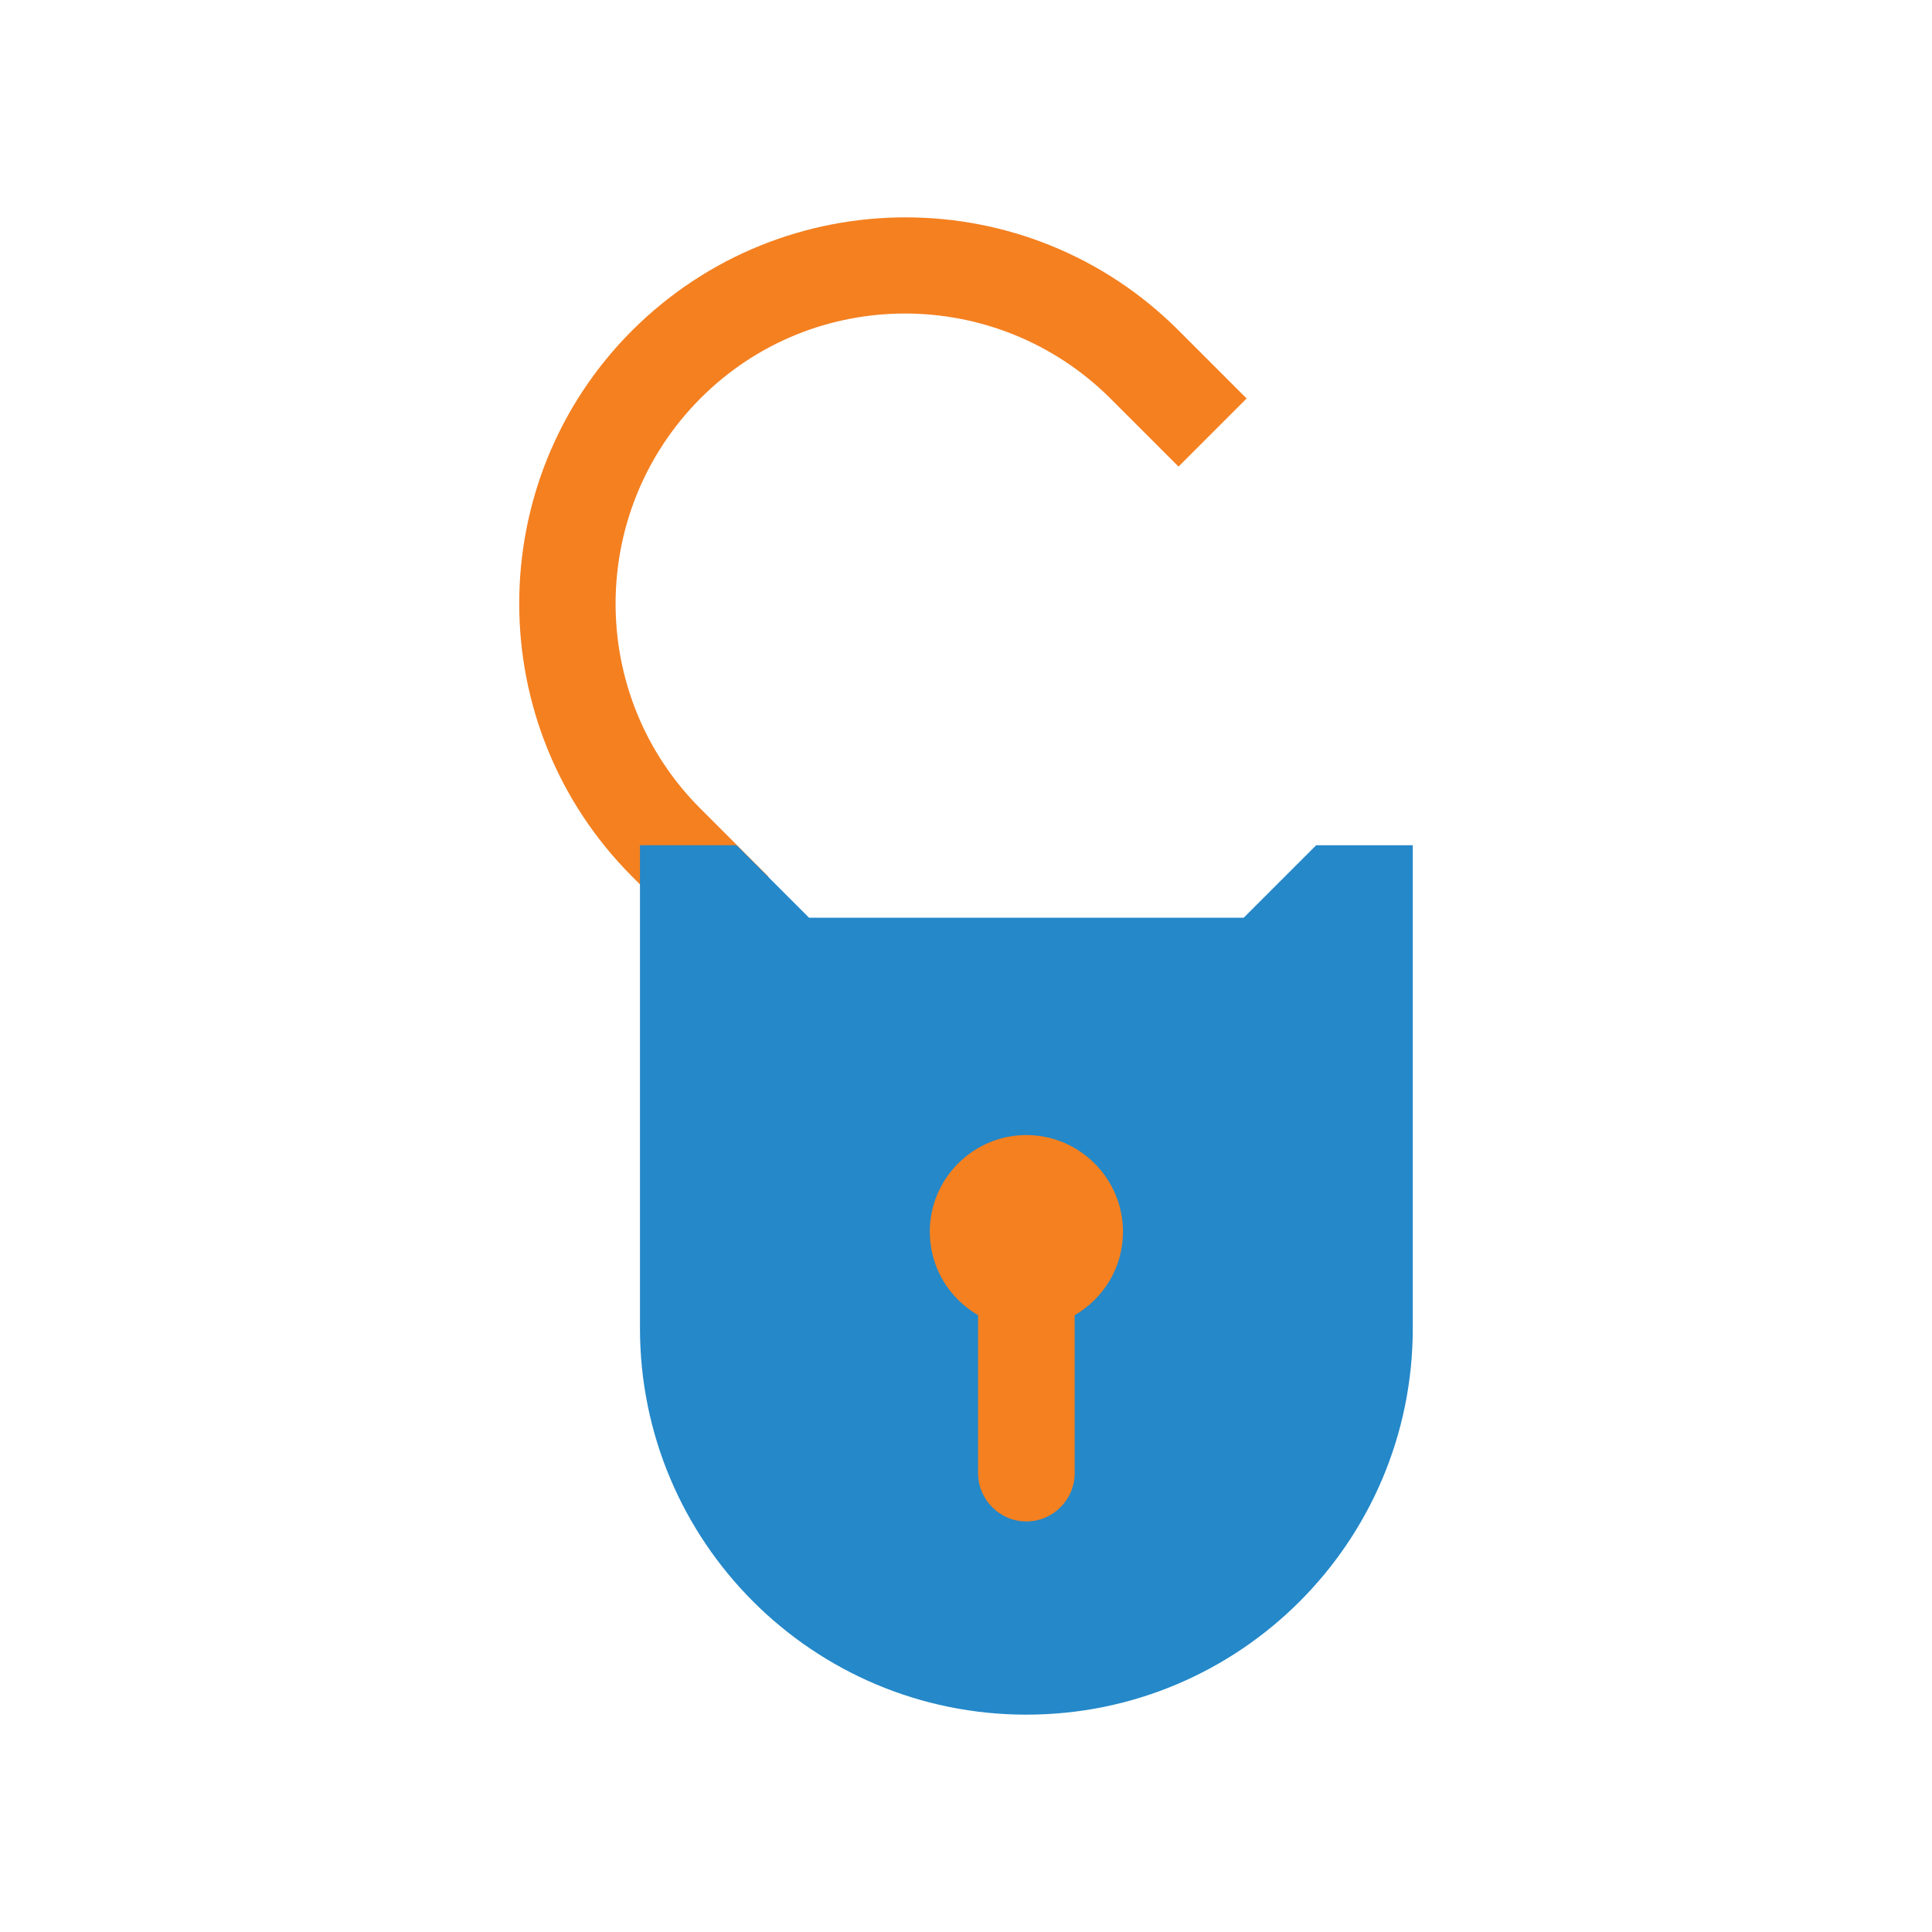 <?xml version="1.0" encoding="utf-8"?>
<!-- Generator: Adobe Illustrator 19.2.0, SVG Export Plug-In . SVG Version: 6.00 Build 0)  -->
<svg version="1.1" id="Layer_1" xmlns="http://www.w3.org/2000/svg" xmlns:xlink="http://www.w3.org/1999/xlink" x="0px" y="0px"
	 viewBox="0 0 400 400" style="enable-background:new 0 0 400 400;" xml:space="preserve">
<g>
	<path style="fill:#F48020;" d="M130.9,68.4c-31.2,31.2-31.2,81.9,0,113.1l14.1,14.1l14.1-14.1l-14.1-14.1
		c-23.4-23.4-23.4-61.4,0-84.9s61.4-23.4,84.9,0l14.1,14.1l14.1-14.1l-14.1-14.1C212.8,37.2,162.2,37.2,130.9,68.4z"/>
	<path style="fill:#2488C9;" d="M272.5,175l-15,15h-90l-15-15h-20v100c0,44.2,35.8,80,80,80c44.2,0,80-35.8,80-80V175H272.5z"/>
	<path style="fill:#F48020;" d="M232.5,255c0-11-9-20-20-20c-11,0-20,9-20,20c0,7.4,4,13.8,10,17.3V305c0,5.5,4.5,10,10,10
		c5.5,0,10-4.5,10-10v-32.7C228.5,268.8,232.5,262.4,232.5,255z"/>
</g>
</svg>
